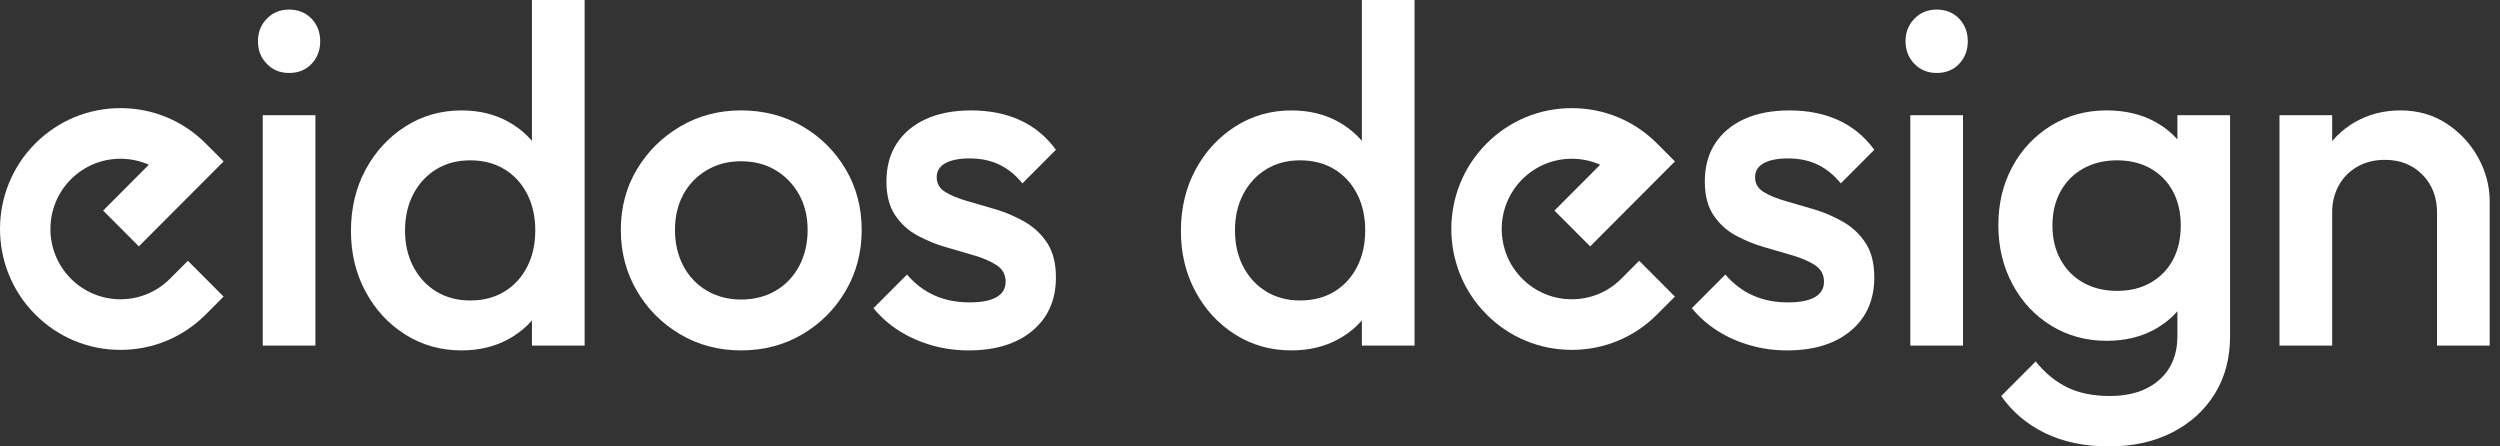 <svg width="224" height="40" viewBox="0 0 224 40" fill="none" xmlns="http://www.w3.org/2000/svg">
<rect x="0" y="0" width="224" height="40" fill="#333333" stroke="none"/>
<path d="M25.901 6.538C25.1 6.538 24.435 6.265 23.906 5.72C23.378 5.175 23.112 4.501 23.112 3.698C23.112 2.896 23.375 2.222 23.906 1.676C24.435 1.131 25.1 0.858 25.901 0.858C26.701 0.858 27.402 1.131 27.918 1.676C28.433 2.222 28.69 2.896 28.69 3.698C28.69 4.501 28.433 5.175 27.918 5.72C27.402 6.265 26.73 6.538 25.901 6.538ZM23.541 30.966V10.322H28.261V30.966H23.541Z" fill="white"/>
<path d="M41.355 31.396C39.495 31.396 37.817 30.924 36.315 29.977C34.813 29.031 33.626 27.749 32.754 26.129C31.881 24.51 31.445 22.695 31.445 20.688C31.445 18.682 31.881 16.824 32.754 15.206C33.626 13.585 34.813 12.295 36.315 11.335C37.817 10.375 39.497 9.894 41.355 9.894C42.927 9.894 44.323 10.231 45.539 10.905C46.756 11.579 47.72 12.503 48.434 13.678C49.148 14.853 49.507 16.188 49.507 17.678V23.612C49.507 25.104 49.155 26.437 48.456 27.612C47.755 28.787 46.789 29.713 45.561 30.385C44.332 31.059 42.93 31.396 41.357 31.396H41.355ZM42.127 26.922C43.299 26.922 44.321 26.659 45.194 26.126C46.066 25.597 46.745 24.858 47.231 23.912C47.718 22.965 47.961 21.877 47.961 20.644C47.961 19.411 47.718 18.321 47.231 17.376C46.745 16.43 46.066 15.691 45.194 15.162C44.321 14.632 43.299 14.366 42.127 14.366C40.955 14.366 39.975 14.632 39.102 15.162C38.228 15.691 37.542 16.43 37.043 17.376C36.543 18.323 36.291 19.411 36.291 20.644C36.291 21.877 36.541 22.967 37.043 23.912C37.542 24.858 38.23 25.597 39.102 26.126C39.973 26.656 40.981 26.922 42.127 26.922ZM52.382 30.966H47.662V25.417L48.478 20.385L47.662 15.396V0H52.382V30.966Z" fill="white"/>
<path d="M66.396 31.396C64.395 31.396 62.577 30.915 60.947 29.955C59.317 28.995 58.021 27.696 57.063 26.062C56.106 24.428 55.626 22.608 55.626 20.6C55.626 18.591 56.104 16.787 57.063 15.182C58.021 13.577 59.315 12.293 60.947 11.333C62.577 10.373 64.392 9.892 66.396 9.892C68.4 9.892 70.257 10.364 71.887 11.311C73.517 12.258 74.811 13.541 75.771 15.159C76.728 16.78 77.208 18.593 77.208 20.6C77.208 22.606 76.728 24.428 75.771 26.062C74.813 27.696 73.517 28.995 71.887 29.955C70.257 30.915 68.426 31.396 66.396 31.396ZM66.396 26.838C67.568 26.838 68.605 26.574 69.508 26.042C70.408 25.512 71.109 24.774 71.611 23.828C72.111 22.881 72.363 21.806 72.363 20.602C72.363 19.398 72.106 18.336 71.591 17.419C71.076 16.501 70.375 15.778 69.488 15.246C68.601 14.716 67.57 14.45 66.398 14.45C65.226 14.45 64.231 14.716 63.331 15.246C62.431 15.776 61.73 16.501 61.228 17.419C60.728 18.336 60.478 19.396 60.478 20.602C60.478 21.808 60.728 22.881 61.228 23.828C61.728 24.774 62.429 25.512 63.331 26.042C64.231 26.572 65.255 26.838 66.398 26.838H66.396Z" fill="white"/>
<path d="M86.802 31.396C85.659 31.396 84.557 31.245 83.498 30.944C82.439 30.642 81.468 30.212 80.581 29.654C79.694 29.095 78.922 28.414 78.263 27.612L81.267 24.601C81.981 25.432 82.804 26.058 83.735 26.472C84.663 26.889 85.714 27.095 86.888 27.095C87.945 27.095 88.748 26.938 89.29 26.623C89.834 26.308 90.106 25.849 90.106 25.246C90.106 24.643 89.85 24.129 89.334 23.783C88.819 23.439 88.156 23.145 87.339 22.901C86.523 22.657 85.665 22.406 84.765 22.149C83.865 21.892 83.007 21.54 82.191 21.096C81.375 20.653 80.712 20.043 80.196 19.269C79.681 18.496 79.424 17.491 79.424 16.259C79.424 14.94 79.732 13.807 80.347 12.86C80.961 11.914 81.833 11.182 82.963 10.668C84.093 10.151 85.444 9.894 87.016 9.894C88.675 9.894 90.141 10.189 91.415 10.776C92.687 11.364 93.753 12.246 94.611 13.421L91.608 16.432C91.006 15.687 90.321 15.128 89.549 14.754C88.777 14.381 87.89 14.195 86.888 14.195C85.944 14.195 85.214 14.339 84.701 14.625C84.186 14.911 83.929 15.328 83.929 15.873C83.929 16.447 84.186 16.891 84.701 17.205C85.216 17.52 85.88 17.793 86.696 18.023C87.512 18.254 88.37 18.505 89.27 18.775C90.17 19.048 91.028 19.42 91.844 19.892C92.66 20.365 93.324 20.996 93.839 21.786C94.354 22.575 94.611 23.599 94.611 24.86C94.611 26.867 93.91 28.459 92.508 29.634C91.106 30.808 89.204 31.396 86.802 31.396Z" fill="white"/>
<path d="M115.718 31.396C113.858 31.396 112.179 30.924 110.678 29.977C109.176 29.031 107.988 27.749 107.117 26.129C106.243 24.51 105.808 22.695 105.808 20.688C105.808 18.682 106.243 16.824 107.117 15.206C107.988 13.585 109.176 12.295 110.678 11.335C112.179 10.375 113.86 9.894 115.718 9.894C117.29 9.894 118.685 10.231 119.902 10.905C121.118 11.579 122.082 12.503 122.797 13.678C123.511 14.853 123.869 16.188 123.869 17.678V23.612C123.869 25.104 123.518 26.437 122.819 27.612C122.118 28.787 121.151 29.713 119.924 30.385C118.694 31.059 117.292 31.396 115.72 31.396H115.718ZM116.489 26.922C117.662 26.922 118.683 26.659 119.557 26.126C120.428 25.597 121.107 24.858 121.594 23.912C122.08 22.965 122.323 21.877 122.323 20.644C122.323 19.411 122.08 18.321 121.594 17.376C121.107 16.43 120.428 15.691 119.557 15.162C118.683 14.632 117.662 14.366 116.489 14.366C115.317 14.366 114.338 14.632 113.464 15.162C112.59 15.691 111.905 16.43 111.405 17.376C110.905 18.323 110.653 19.411 110.653 20.644C110.653 21.877 110.903 22.967 111.405 23.912C111.905 24.858 112.593 25.597 113.464 26.126C114.335 26.656 115.344 26.922 116.489 26.922ZM126.744 30.966H122.025V25.417L122.841 20.385L122.025 15.396V0H126.744V30.966Z" fill="white"/>
<path d="M160.127 31.396C158.984 31.396 157.883 31.245 156.823 30.944C155.764 30.642 154.793 30.212 153.906 29.654C153.02 29.095 152.248 28.414 151.589 27.612L154.592 24.601C155.306 25.432 156.129 26.058 157.06 26.472C157.989 26.889 159.039 27.095 160.214 27.095C161.271 27.095 162.074 26.938 162.615 26.623C163.159 26.308 163.431 25.849 163.431 25.246C163.431 24.643 163.175 24.129 162.66 23.783C162.144 23.439 161.481 23.145 160.665 22.901C159.849 22.657 158.991 22.406 158.091 22.149C157.191 21.892 156.332 21.54 155.516 21.096C154.7 20.653 154.037 20.043 153.522 19.269C153.006 18.496 152.75 17.491 152.75 16.259C152.75 14.94 153.057 13.807 153.672 12.86C154.287 11.914 155.158 11.182 156.288 10.668C157.418 10.151 158.77 9.894 160.342 9.894C162.001 9.894 163.467 10.189 164.741 10.776C166.012 11.364 167.078 12.246 167.936 13.421L164.933 16.432C164.332 15.687 163.646 15.128 162.874 14.754C162.102 14.381 161.216 14.195 160.214 14.195C159.269 14.195 158.54 14.339 158.027 14.625C157.511 14.911 157.255 15.328 157.255 15.873C157.255 16.447 157.511 16.891 158.027 17.205C158.542 17.52 159.205 17.793 160.021 18.023C160.837 18.254 161.695 18.505 162.596 18.775C163.496 19.048 164.354 19.42 165.17 19.892C165.986 20.365 166.649 20.996 167.165 21.786C167.68 22.575 167.936 23.599 167.936 24.86C167.936 26.867 167.235 28.459 165.833 29.634C164.431 30.808 162.529 31.396 160.127 31.396Z" fill="white"/>
<path d="M173.525 6.538C172.724 6.538 172.059 6.265 171.53 5.72C171.001 5.175 170.736 4.501 170.736 3.698C170.736 2.896 170.999 2.222 171.53 1.676C172.059 1.131 172.724 0.858 173.525 0.858C174.325 0.858 175.026 1.131 175.542 1.676C176.057 2.222 176.314 2.896 176.314 3.698C176.314 4.501 176.057 5.175 175.542 5.72C175.026 6.265 174.354 6.538 173.525 6.538ZM171.165 30.966V10.322H175.885V30.966H171.165Z" fill="white"/>
<path d="M188.747 30.536C186.916 30.536 185.264 30.084 183.791 29.181C182.318 28.279 181.159 27.038 180.317 25.462C179.472 23.885 179.052 22.121 179.052 20.172C179.052 18.223 179.474 16.474 180.317 14.925C181.159 13.377 182.318 12.151 183.791 11.247C185.264 10.344 186.916 9.892 188.747 9.892C190.377 9.892 191.808 10.222 193.037 10.881C194.267 11.541 195.224 12.45 195.912 13.612C196.598 14.774 196.943 16.128 196.943 17.676V22.75C196.943 24.271 196.593 25.617 195.892 26.794C195.191 27.969 194.225 28.887 192.997 29.547C191.768 30.208 190.352 30.536 188.749 30.536H188.747ZM188.961 39.998C186.787 39.998 184.886 39.603 183.256 38.816C181.626 38.027 180.31 36.916 179.308 35.482L182.398 32.385C183.227 33.418 184.171 34.192 185.228 34.708C186.285 35.225 187.559 35.482 189.048 35.482C190.908 35.482 192.378 35.001 193.466 34.041C194.552 33.081 195.096 31.769 195.096 30.106V25.031L195.912 20.473L195.096 15.871V10.322H199.816V30.106C199.816 32.084 199.358 33.81 198.442 35.289C197.527 36.766 196.255 37.918 194.623 38.752C192.993 39.583 191.104 40 188.959 40L188.961 39.998ZM189.691 26.062C190.835 26.062 191.836 25.818 192.694 25.331C193.553 24.843 194.218 24.162 194.689 23.289C195.16 22.416 195.397 21.389 195.397 20.214C195.397 19.039 195.16 18.015 194.689 17.139C194.218 16.266 193.553 15.585 192.694 15.097C191.836 14.61 190.835 14.366 189.691 14.366C188.548 14.366 187.539 14.61 186.666 15.097C185.792 15.585 185.113 16.266 184.629 17.139C184.142 18.015 183.899 19.039 183.899 20.214C183.899 21.389 184.142 22.38 184.629 23.267C185.116 24.156 185.794 24.843 186.666 25.331C187.537 25.818 188.546 26.062 189.691 26.062Z" fill="white"/>
<path d="M204.243 30.966V10.322H208.962V30.966H204.243ZM218.359 30.966V19.052C218.359 17.676 217.924 16.543 217.05 15.654C216.176 14.765 215.055 14.322 213.682 14.322C212.766 14.322 211.95 14.523 211.236 14.925C210.522 15.326 209.962 15.884 209.562 16.603C209.161 17.319 208.96 18.137 208.96 19.055L207.116 18.021C207.116 16.445 207.459 15.046 208.146 13.827C208.832 12.608 209.783 11.648 210.999 10.945C212.216 10.242 213.58 9.892 215.097 9.892C216.614 9.892 218.014 10.287 219.215 11.074C220.416 11.863 221.36 12.88 222.046 14.126C222.731 15.374 223.076 16.671 223.076 18.019V30.964H218.357L218.359 30.966Z" fill="white"/>
<path d="M10.798 31.349C7.912 31.349 5.199 30.223 3.16 28.177C-1.053 23.954 -1.053 17.084 3.16 12.86C5.201 10.814 7.912 9.688 10.798 9.688C13.684 9.688 16.398 10.814 18.437 12.86L20.036 14.463L12.441 22.076L9.241 18.868L13.339 14.76C12.548 14.408 11.685 14.224 10.794 14.224C9.118 14.224 7.541 14.878 6.353 16.068C3.905 18.522 3.905 22.515 6.353 24.969C7.539 26.157 9.115 26.814 10.794 26.814C12.473 26.814 14.047 26.16 15.235 24.969L16.834 23.366L20.034 26.574L18.435 28.177C16.393 30.223 13.682 31.349 10.796 31.349H10.798Z" fill="white"/>
<path d="M140.836 31.349C137.95 31.349 135.237 30.223 133.198 28.177C128.985 23.954 128.985 17.084 133.198 12.86C135.239 10.814 137.95 9.688 140.836 9.688C143.722 9.688 146.436 10.814 148.475 12.86L150.074 14.463L142.479 22.076L139.279 18.868L143.377 14.76C142.586 14.408 141.723 14.224 140.832 14.224C139.155 14.224 137.579 14.878 136.391 16.068C133.943 18.522 133.943 22.515 136.391 24.969C137.576 26.157 139.153 26.814 140.832 26.814C142.51 26.814 144.085 26.16 145.273 24.969L146.871 23.366L150.072 26.574L148.473 28.177C146.431 30.223 143.72 31.349 140.834 31.349H140.836Z" fill="white"/>
</svg>
